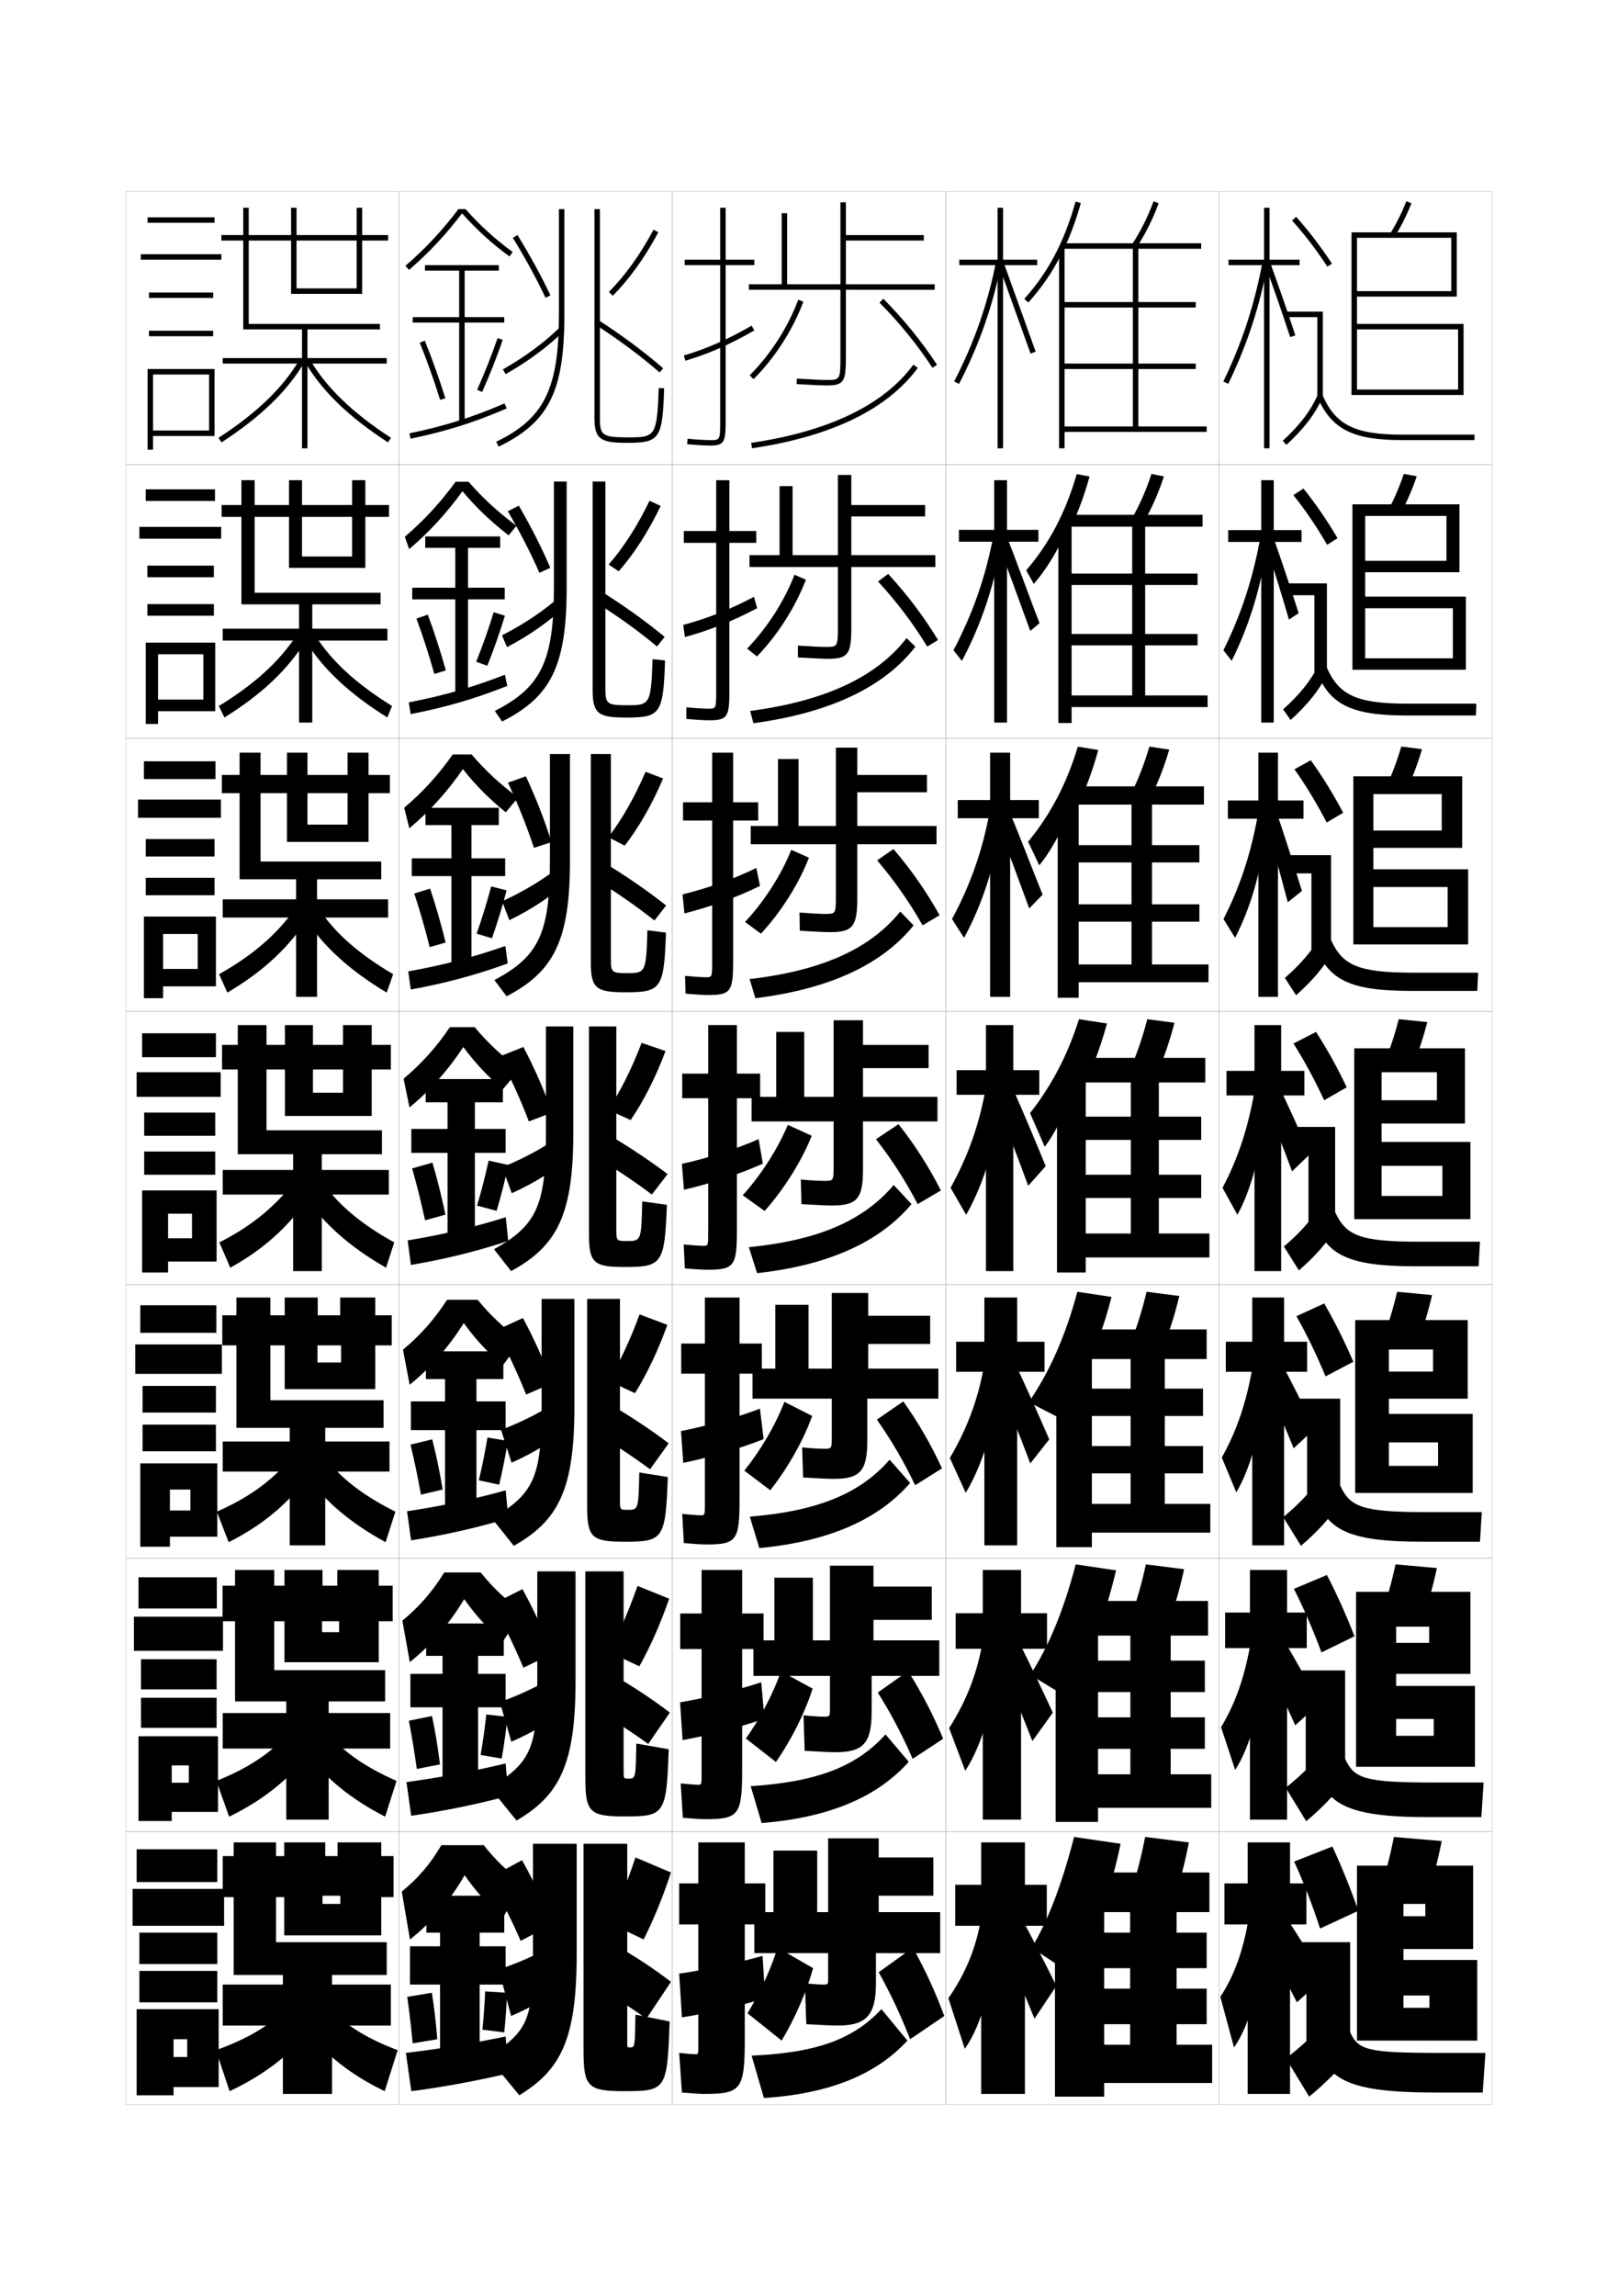 <?xml version="1.0" encoding="utf-8"?>
<!-- Generator: Adobe Illustrator 15.0.2, SVG Export Plug-In . SVG Version: 6.00 Build 0)  -->
<!DOCTYPE svg PUBLIC "-//W3C//DTD SVG 1.1//EN" "http://www.w3.org/Graphics/SVG/1.1/DTD/svg11.dtd">
<svg version="1.1" id="glyphs" xmlns="http://www.w3.org/2000/svg" xmlns:xlink="http://www.w3.org/1999/xlink" x="0px" y="0px"
	 width="592px" height="840px" viewBox="0 0 592 840" enable-background="new 0 0 592 840" xml:space="preserve">
<g>
	<rect x="46" y="70" fill="none" stroke="#999999" stroke-width="0.1" width="100" height="100"/>
	<rect x="46" y="170" fill="none" stroke="#999999" stroke-width="0.1" width="100" height="100"/>
	<rect x="46" y="270" fill="none" stroke="#999999" stroke-width="0.1" width="100" height="100"/>
	<rect x="46" y="370" fill="none" stroke="#999999" stroke-width="0.1" width="100" height="100"/>
	<rect x="46" y="470" fill="none" stroke="#999999" stroke-width="0.1" width="100" height="100"/>
	<rect x="46" y="570" fill="none" stroke="#999999" stroke-width="0.1" width="100" height="100"/>
	<rect x="46" y="670" fill="none" stroke="#999999" stroke-width="0.1" width="100" height="100"/>
	<rect x="146" y="70" fill="none" stroke="#999999" stroke-width="0.1" width="100" height="100"/>
	<rect x="146" y="170" fill="none" stroke="#999999" stroke-width="0.1" width="100" height="100"/>
	<rect x="146" y="270" fill="none" stroke="#999999" stroke-width="0.1" width="100" height="100"/>
	<rect x="146" y="370" fill="none" stroke="#999999" stroke-width="0.1" width="100" height="100"/>
	<rect x="146" y="470" fill="none" stroke="#999999" stroke-width="0.1" width="100" height="100"/>
	<rect x="146" y="570" fill="none" stroke="#999999" stroke-width="0.1" width="100" height="100"/>
	<rect x="146" y="670" fill="none" stroke="#999999" stroke-width="0.1" width="100" height="100"/>
	<rect x="246" y="70" fill="none" stroke="#999999" stroke-width="0.1" width="100" height="100"/>
	<rect x="246" y="170" fill="none" stroke="#999999" stroke-width="0.1" width="100" height="100"/>
	<rect x="246" y="270" fill="none" stroke="#999999" stroke-width="0.1" width="100" height="100"/>
	<rect x="246" y="370" fill="none" stroke="#999999" stroke-width="0.1" width="100" height="100"/>
	<rect x="246" y="470" fill="none" stroke="#999999" stroke-width="0.1" width="100" height="100"/>
	<rect x="246" y="570" fill="none" stroke="#999999" stroke-width="0.1" width="100" height="100"/>
	<rect x="246" y="670" fill="none" stroke="#999999" stroke-width="0.1" width="100" height="100"/>
	<rect x="346" y="70" fill="none" stroke="#999999" stroke-width="0.1" width="100" height="100"/>
	<rect x="346" y="170" fill="none" stroke="#999999" stroke-width="0.1" width="100" height="100"/>
	<rect x="346" y="270" fill="none" stroke="#999999" stroke-width="0.1" width="100" height="100"/>
	<rect x="346" y="370" fill="none" stroke="#999999" stroke-width="0.1" width="100" height="100"/>
	<rect x="346" y="470" fill="none" stroke="#999999" stroke-width="0.1" width="100" height="100"/>
	<rect x="346" y="570" fill="none" stroke="#999999" stroke-width="0.1" width="100" height="100"/>
	<rect x="346" y="670" fill="none" stroke="#999999" stroke-width="0.1" width="100" height="100"/>
	<rect x="446" y="70" fill="none" stroke="#999999" stroke-width="0.1" width="100" height="100"/>
	<rect x="446" y="170" fill="none" stroke="#999999" stroke-width="0.1" width="100" height="100"/>
	<rect x="446" y="270" fill="none" stroke="#999999" stroke-width="0.1" width="100" height="100"/>
	<rect x="446" y="370" fill="none" stroke="#999999" stroke-width="0.1" width="100" height="100"/>
	<rect x="446" y="470" fill="none" stroke="#999999" stroke-width="0.1" width="100" height="100"/>
	<rect x="446" y="570" fill="none" stroke="#999999" stroke-width="0.1" width="100" height="100"/>
	<rect x="446" y="670" fill="none" stroke="#999999" stroke-width="0.1" width="100" height="100"/>
</g>
<g>
	<g>
		<path d="M410,674.5l-17-2.5c-4.733,18.243-9.813,31.095-15.5,40.5l15,10
			c3.994-7.319,7.326-14.554,10.131-22.083l0,0C405.659,692.288,408.07,683.813,410,674.5
			z"/>
		<path d="M430,693.5c1.933-5.907,3.57-12.265,5-19.5l-16-2c-1.43,7.235-3.067,13.593-5,19.5
			L430,693.5z"/>
		<polygon points="404,697.5 386,697.5 386,767 404,767 404,762 443.5,762 443.5,748 430.5,748 430.5,699.5 442.5,699.5 442.5,685 
			401,685 401,699.5 413.5,699.5 413.5,748 404,748 404,740.5 441.5,740.5 441.5,727.5 404,727.5 404,720 441.5,720 441.5,707 
			404,707 		"/>
	</g>
	<g>
		<path d="M408.344,574.474l-14.754-2.192c-4.542,17.264-10.027,30.269-16.637,40.438
			l12.68,7.672c3.54-5.948,6.966-13.029,10.013-21.025v1.926
			C403.213,593.031,406.071,584.271,408.344,574.474z"/>
		<path d="M419.259,572.281c-1.55,7.127-3.347,13.395-5.486,19.218l13.955,1.835
			c2.15-5.844,3.957-12.133,5.514-19.282L419.259,572.281z"/>
		<polygon points="401.75,596.334 386.25,596.334 386.25,666.5 401.75,666.5 401.75,661.334 443.167,661.334 
			443.167,649.084 428.333,649.084 428.333,598.334 442,598.334 442,585.666 
			399.167,585.666 399.167,598.334 413.583,598.334 413.583,649.084 401.75,649.084 
			401.75,639.75 440.834,639.75 440.834,628.25 401.75,628.25 401.75,619 440.834,619 440.834,607.5 401.75,607.5 
					"/>
	</g>
	<g>
		<path d="M406.688,474.447l-12.508-1.884c-4.351,16.282-10.242,29.441-17.774,40.375
			l10.36,5.343c3.086-4.577,6.605-11.504,9.895-19.969v3.852
			C400.768,493.775,404.072,484.73,406.688,474.447z"/>
		<path d="M419.518,472.563c-1.671,7.017-3.626,13.196-5.973,18.935l11.91,1.671
			c2.369-5.78,4.344-12.003,6.027-19.065L419.518,472.563z"/>
		<polygon points="399.5,495.167 386.5,495.167 386.5,566 399.5,566 399.5,560.667 442.834,560.667 
			442.834,550.167 426.166,550.167 426.166,497.167 441.5,497.167 441.5,486.333 
			397.334,486.333 397.334,497.167 413.666,497.167 413.666,550.167 399.5,550.167 399.5,539 
			440.167,539 440.167,529 399.5,529 399.5,518 440.167,518 440.167,508 399.5,508 		"/>
	</g>
</g>
<g>
	<g>
		<path d="M388.5,92.693c2.772-5.549,5.068-11.634,6.963-18.425l-1.926-0.537
			c-4.09,14.663-10.057,25.974-18.777,35.597l1.48,1.344
			C381.125,105.282,385.159,99.378,388.5,92.693L388.5,92.693z"/>
		<path d="M414.162,89.453l1.676,1.094c3.295-5.046,5.945-10.346,8.101-16.201
			l-1.877-0.691C419.959,79.367,417.375,84.535,414.162,89.453z"/>
		<polygon points="389.5,135 437.5,135 437.5,133 389.5,133 389.5,112.5 437.5,112.5 437.5,110.5 389.5,110.5 389.5,90.5 
			387.5,90.5 387.5,164 389.5,164 389.5,158 441.5,158 441.5,156 416.5,156 416.5,91 439.5,91 439.5,89 389,89 389,91 414.5,91 
			414.5,156 389.5,156 		"/>
	</g>
	<g>
		<path d="M390.225,196.141c3.397-6.539,6.178-13.705,8.428-21.822l-4.705-0.883
			c-4.08,14.1-10.043,25.431-18.482,35.187l2.778,4.992
			c4.305-4.917,8.395-11.495,11.981-19.399V196.141z"/>
		<path d="M413.881,190.134l4.404,1.231c3.06-5.27,5.541-10.854,7.582-17.083
			l-4.568-0.898C419.301,179.495,416.873,184.971,413.881,190.134z"/>
		<polygon points="392.083,191.666 387.25,191.666 387.25,264.5 392.083,264.5 
			392.083,258.667 441.833,258.667 441.833,254.417 419,254.417 419,192.667 440,192.667 
			440,188.333 391.166,188.333 391.166,192.667 414.25,192.667 414.25,254.417 
			392.083,254.417 392.083,236.083 438.166,236.083 438.166,231.917 392.083,231.917 
			392.083,214 438.166,214 438.166,209.833 392.083,209.833 		"/>
	</g>
	<g>
		<path d="M391.949,299.59c4.022-7.529,7.289-15.777,9.893-25.22l-7.482-1.229
			c-4.072,13.537-10.031,24.888-18.189,34.777l4.077,8.64
			c3.724-4.443,7.87-11.696,11.702-20.82V299.59z"/>
		<path d="M413.6,290.816l7.135,1.368c2.822-5.493,5.135-11.362,7.062-17.965
			l-7.259-1.104C418.643,279.624,416.373,285.407,413.6,290.816z"/>
		<polygon points="394.667,292.833 387,292.833 387,365 394.667,365 394.667,359.333 
			442.166,359.333 442.166,352.833 421.5,352.833 421.5,294.333 440.5,294.333 440.5,287.667 
			393.334,287.667 393.334,294.333 414,294.333 414,352.833 394.667,352.833 
			394.667,337.167 438.834,337.167 438.834,330.833 394.667,330.833 394.667,315.5 
			438.834,315.5 438.834,309.167 394.667,309.167 		"/>
	</g>
	<g>
		<path d="M393.675,403.038c4.646-8.52,8.398-17.849,11.355-28.617l-10.261-1.576
			c-4.062,12.974-10.018,24.346-17.895,34.367L382.25,419.5
			c3.145-3.97,7.346-11.896,11.425-22.24V403.038z"/>
		<path d="M419.775,372.845c-1.791,6.907-3.904,12.998-6.457,18.652l9.863,1.506
			c2.588-5.717,4.73-11.871,6.543-18.848L419.775,372.845z"/>
		<polygon points="397.25,394 386.75,394 386.75,465.5 397.25,465.5 397.25,460 442.5,460 442.5,451.25 424,451.25 424,396 441,396 
			441,387 395.5,387 395.5,396 413.75,396 413.75,451.25 397.25,451.25 397.25,438.25 439.5,438.25 439.5,429.75 397.25,429.75 
			397.25,417 439.5,417 439.5,408.5 397.25,408.5 		"/>
	</g>
</g>
<g>
	<g>
		<polygon points="379.5,95 367,95 367,76 365,76 365,95 351,95 351,97 365,97 365,164 367,164 367,97 379.5,97 		"/>
		<path d="M349.111,139.541l1.777,0.918c7.499-14.522,12.453-28.747,15.593-44.767
			l-1.963-0.385C361.417,111.137,356.521,125.192,349.111,139.541z"/>
		<polygon points="365.561,97.342 377.058,129.334 378.942,128.666 367.439,96.658 		"/>
	</g>
	<g>
		<polygon points="350.853,193.833 350.853,198.167 363.77,198.167 363.77,264.333 
			368.437,264.333 368.437,198.167 379.936,198.167 379.936,193.833 368.437,193.833 
			368.437,175.667 363.77,175.667 363.77,193.833 		"/>
		<path d="M348.86,237.872l3.085,3.902c7.189-13.514,12.087-28.249,14.742-44.554
			l-3.241-1.129C360.604,211.083,355.986,224.339,348.86,237.872z"/>
		<path d="M365.353,199.243c1.333,3.296,10.217,27.781,11.604,31.575l3.393-2.841
			c-1.354-3.313-10.284-27.624-11.547-30.513L365.353,199.243z"/>
	</g>
	<g>
		<polygon points="350.426,292.667 350.426,299.333 362.26,299.333 362.26,364.667 
			369.593,364.667 369.593,299.333 380.093,299.333 380.093,292.667 369.593,292.667 
			369.593,275.333 362.26,275.333 362.26,292.667 		"/>
		<path d="M348.33,336.202l4.393,6.888c6.881-12.505,11.722-27.75,13.893-44.341
			l-4.52-1.873C359.514,311.03,355.172,323.485,348.33,336.202z"/>
		<path d="M364.865,301.145c2.666,6.591,8.938,23.57,11.712,31.158l4.901-5.014
			c-2.709-6.626-9.067-23.24-11.593-29.017L364.865,301.145z"/>
	</g>
	<g>
		<polygon points="350,391.5 350,400.5 360.75,400.5 360.75,465 370.75,465 370.75,400.5 380.25,400.5 380.25,391.5 370.75,391.5 
			370.75,375 360.75,375 360.75,391.5 		"/>
		<path d="M347.8,434.532L353.5,444.405c6.571-11.496,11.356-27.252,13.042-44.129
			l-5.798-2.616C358.422,410.977,354.358,422.631,347.8,434.532z"/>
		<path d="M364.379,403.046c3.998,9.887,7.656,19.359,11.818,30.741l6.41-7.187
			c-4.064-9.939-7.85-18.855-11.638-27.521L364.379,403.046z"/>
	</g>
</g>
<g>
	<polygon points="349.833,490.833 349.833,501.833 360.166,501.833 360.166,565.333 
		372.166,565.333 372.166,501.833 382.166,501.833 382.166,490.833 372.166,490.833 
		372.166,474.667 360.166,474.667 360.166,490.833 	"/>
	<path d="M347.533,533.354l5.8,12.749c6.424-10.488,11.259-26.755,12.528-43.92
		l-5.699-3.244C358.026,511.418,354.051,522.325,347.533,533.354z"/>
	<path d="M364.919,505.03c4.237,10.178,7.953,19.489,12.046,30.328l6.939-8.791
		c-4.006-9.248-7.738-17.565-11.592-25.848L364.919,505.03z"/>
</g>
<g>
	<polygon points="349.667,590.167 349.667,603.167 359.584,603.167 359.584,665.667 
		373.584,665.667 373.584,603.167 383.084,603.167 383.084,590.167 373.584,590.167 
		373.584,574.333 359.584,574.333 359.584,590.167 	"/>
	<path d="M347.267,632.178l5.899,15.624c6.277-9.48,11.162-26.258,12.015-43.71
		l-5.599-3.872C357.631,611.858,353.745,622.021,347.267,632.178z"/>
	<path d="M365.46,607.016c4.478,10.468,8.249,19.618,12.272,29.913l7.471-10.396
		c-3.947-8.555-7.629-16.275-11.547-24.174L365.46,607.016z"/>
</g>
<g>
	<polygon points="383,689.5 375,689.5 375,674 359,674 359,689.5 349.5,689.5 349.5,704.5 359,704.5 359,766 375,766 375,704.5 
		383,704.5 	"/>
	<path d="M359,701.5c-1.764,10.8-5.562,20.215-12,29.5l6,18.5
		c6.129-8.473,11.064-25.761,11.5-43.5L359,701.5z"/>
	<path d="M366,709c4.718,10.759,8.547,19.748,12.5,29.5l8-12c-3.889-7.863-7.517-14.985-11.5-22.5
		L366,709z"/>
</g>
<g>
	<g>
		<path d="M276,95h-10.5V76h-2v19h-13v2h13v57c0,7-0.065,7-3.5,7c-1.415,0-4.022-0.086-8.407-0.496
			l-0.186,1.992C254.938,162.825,257.91,163,260,163c5.06,0,5.5-1.475,5.5-9V97H276V95z"/>
		<path d="M250.215,130.041l0.57,1.918c8.494-2.525,16.507-6.051,25.216-11.094
			l-1.002-1.73C266.43,124.097,258.555,127.562,250.215,130.041z"/>
	</g>
	<g>
		<path d="M276.705,194.25h-9.833v-18.583h-4.833v18.583h-11.834v4.333h11.834v54.25
			c0,6.411-0.054,6.417-2.917,6.417c-1.309,0-3.843-0.111-8.006-0.497l0.012,4.244
			c3.645,0.334,6.56,0.503,8.494,0.503c6.654,0,7.25-1.466,7.25-10.833v-54.083h9.833
			V194.25z"/>
		<path d="M277.034,222.474l-1.174-4.144c-8.357,4.471-17.061,7.917-25.888,10.286
			l0.634,4.434C259.427,230.645,268.487,227.074,277.034,222.474z"/>
	</g>
	<g>
		<path d="M277.412,293.5h-9.167v-18.167h-7.667V293.5h-10.667v6.667h10.667v51.5
			c0,5.821-0.042,5.833-2.333,5.833c-1.203,0-3.663-0.136-7.604-0.498l0.209,6.495
			C254.608,363.836,257.466,364,259.245,364c8.248,0,9-1.457,9-12.667v-51.167h9.167V293.5z"/>
		<path d="M278.067,324.083l-1.346-6.558c-8.146,3.98-17.678,7.405-26.992,9.666
			l0.698,6.949C259.575,331.856,269.682,328.239,278.067,324.083z"/>
	</g>
	<g>
		<path d="M278.117,392.75h-8.5V375h-10.5v17.75h-9.5v9h9.5v48.75c0,5.231-0.029,5.25-1.75,5.25
			c-1.098,0-3.483-0.161-7.203-0.498l0.406,8.746
			c3.873,0.344,6.674,0.502,8.297,0.502c9.842,0,10.75-1.448,10.75-14.5v-48.25h8.5V392.75z"/>
		<path d="M279.1,425.692l-1.518-8.971c-7.934,3.489-18.295,6.894-28.096,9.046
			l0.762,9.465C259.723,433.067,270.877,429.405,279.1,425.692z"/>
	</g>
</g>
<g>
	<g>
		<path d="M278.745,491.5h-8.167v-16.833h-12.667V491.5h-8.667v11h8.667v47.166
			c0,4.644-0.03,4.667-1.5,4.667c-0.992,0-3.306-0.165-6.802-0.499l0.604,10.665
			C254.2,564.848,256.943,565,258.411,565c11.103,0,12.167-1.438,12.167-16.333V502.5
			h8.167V491.5z"/>
		<path d="M278.054,515.314c-8.164,3.146-19.287,6.328-28.897,8.197l0.841,11.643
			c9.111-1.87,21.089-5.346,29.401-8.692L278.054,515.314z"/>
	</g>
	<g>
		<path d="M279.372,590.25h-7.833v-15.916h-14.833V590.25h-7.833v13h7.833v45.583
			c0,4.055-0.031,4.083-1.25,4.083c-0.887,0-3.128-0.168-6.401-0.499L249.856,665
			c4.102,0.354,6.787,0.5,8.099,0.5c12.364,0,13.583-1.429,13.583-18.166V603.25h7.833
			V590.25z"/>
		<path d="M278.527,615.407c-8.395,2.804-20.28,5.763-29.699,7.349l0.92,13.821
			c8.747-1.575,21.548-4.864,29.951-7.847L278.527,615.407z"/>
	</g>
	<g>
		<path d="M257.5,766c13.625,0,15-1.419,15-20v-42h7.5v-15h-7.5v-15h-17v15h-7v15h7v44c0,3.466-0.031,3.5-1,3.5
			c-0.781,0-2.95-0.173-6-0.5l1,14.5C253.716,765.859,256.344,766,257.5,766z"/>
		<path d="M279,715.5c-8.625,2.46-21.272,5.196-30.5,6.5l1,16c8.383-1.281,22.007-4.383,30.5-7
			L279,715.5z"/>
	</g>
</g>
<g>
	<g>
		<path d="M342,104h-32.5V88H338v-2h-28.5V74h-2v30H288V78h-2v26h-12v2h33.5v24c0,9-0.094,9-5,9
			c-1.829,0-5.714-0.177-10.938-0.498l-0.123,1.996C296.703,140.822,300.631,141,302.5,141
			c6.524,0,7-1.521,7-11v-24H342V104z"/>
		<path d="M274.295,137.291l1.41,1.418c7.787-7.754,14.433-18.092,18.232-28.361
			l-1.875-0.695C288.358,119.661,281.883,129.734,274.295,137.291z"/>
		<path d="M321.79,110.704c7.284,7.35,13.983,15.595,19.373,23.843l1.674-1.094
			c-5.462-8.359-12.248-16.713-19.627-24.157L321.79,110.704z"/>
		<path d="M274.854,162.011l0.293,1.979c29.023-4.306,49.432-14.196,60.658-29.396
			l-1.609-1.188C323.297,148.162,303.331,157.785,274.854,162.011z"/>
	</g>
	<g>
		<path d="M342.234,203.083h-30.75v-14.166h27V184.75h-27v-11h-4.916v29.333h-16.583v-25.25h-4.75v25.25h-11
			v4.334h32.333v21.416c0,7.832-0.068,7.834-4.5,7.834
			c-1.75,0-5.317-0.169-10.126-0.499l0.001,4.331C297.441,240.838,301.223,241,303.068,241
			c7.428,0,8.416-1.896,8.416-11.75v-21.833h30.75V203.083z"/>
		<path d="M294.86,212.065c-3.778,9.967-10.401,20.332-17.905,28.074l-3.607-2.862
			c7.276-7.487,13.641-17.377,17.345-27.009L294.86,212.065z"/>
		<path d="M321.262,212.72c6.841,7.441,12.939,15.491,17.998,23.812l3.949-2.396
			c-5.102-8.443-11.297-16.652-18.25-24.188L321.262,212.72z"/>
		<path d="M274.471,260.091l1.195,4.485c28.324-3.857,48.016-13.398,59.271-28.014
			l-3.239-3.125C320.889,247.44,302.305,256.392,274.471,260.091z"/>
	</g>
	<g>
		<path d="M342.666,302.167h-29v-12.333h25.5V283.5h-25.5v-10h-7.832v28.667h-13.667v-24.5
			h-7.5v24.5h-10v6.667h31.167v18.833c0,6.663-0.045,6.667-4,6.667
			c-1.672,0-4.921-0.161-9.313-0.5l0.125,6.665
			C298.377,340.854,302.01,341,303.834,341c8.33,0,9.832-2.271,9.832-12.5v-19.667h29
			V302.167z"/>
		<path d="M295.979,313.783c-3.756,9.665-10.357,20.057-17.577,27.787l-5.804-4.306
			c6.966-7.419,13.218-17.124,16.923-26.379L295.979,313.783z"/>
		<path d="M320.93,314.735c6.398,7.534,11.896,15.388,16.625,23.781l6.225-3.698
			c-4.741-8.528-10.348-16.592-16.876-24.219L320.93,314.735z"/>
		<path d="M274.285,358.17l2.098,6.993c27.625-3.41,46.599-12.601,57.886-26.632
			l-4.87-5.062C318.676,346.719,301.475,354.998,274.285,358.17z"/>
	</g>
	<g>
		<path d="M343,401.25h-27.25v-10.5h24v-8.5h-24v-9H305v28h-10.75V377.5H284v23.75h-9v9h30v16.25c0,5.494-0.019,5.5-3.5,5.5
			c-1.592,0-4.523-0.152-8.5-0.5l0.25,9c5.963,0.369,9.449,0.5,11.25,0.5
			c9.234,0,11.25-2.646,11.25-13.25v-17.5H343V401.25z"/>
		<path d="M297,415.5c-3.734,9.362-10.313,19.781-17.25,27.5l-8-5.75
			c6.654-7.35,12.795-16.871,16.5-25.75L297,415.5z"/>
		<path d="M320.5,416.75c5.955,7.627,10.854,15.285,15.25,23.75l8.5-5
			c-4.381-8.611-9.396-16.531-15.5-24.25L320.5,416.75z"/>
		<path d="M274,456.25l3,9.5c26.926-2.962,45.183-11.804,56.5-25.25l-6.5-7
			C316.366,445.997,300.547,453.604,274,456.25z"/>
	</g>
</g>
<g>
	<path d="M343.333,500.667h-25.667v-9h22.667v-10.334h-22.667V473h-13.333v27.667h-8.5v-23.334
		h-12.167v23.334h-8.333v11h29v13.999c0,4.326-0.019,4.334-3,4.334
		c-1.513,0-4.271-0.162-7.833-0.5l0.333,11c6.196,0.37,9.556,0.5,11.333,0.5
		c9.637,0,12.167-3.021,12.167-14v-15.333h26V500.667z"/>
	<path d="M297.166,518c-3.326,9.2-9.021,19.173-15.333,27.166l-9.5-7.166
		c6.036-7.543,11.328-16.524,14.667-25.167L297.166,518z"/>
	<path d="M320.833,519.333c5.458,7.761,9.935,15.464,14,24l9.833-6.167
		c-4.02-8.694-8.577-16.619-14.166-24.5L320.833,519.333z"/>
	<path d="M274.333,554.833l3.5,11.5C304.06,563.819,321.777,555.467,333,542.5l-7.5-8.5
		C315.1,545.866,300.236,552.714,274.333,554.833z"/>
</g>
<g>
	<path d="M343.667,600.083h-24.083v-7.5h21.332v-12.166h-21.332V572.75h-15.918v27.333h-6.249
		v-22.916h-14.083v22.916h-7.667v13h28v11.75c0,3.157-0.018,3.167-2.5,3.167
		c-1.434,0-4.02-0.173-7.166-0.5l0.417,13c6.431,0.371,9.662,0.5,11.417,0.5
		c10.039,0,13.082-3.396,13.082-14.75v-13.167h24.751V600.083z"/>
	<path d="M297.334,617.75c-2.92,9.038-7.731,18.563-13.417,26.833L272.917,636
		c5.417-7.735,9.86-16.178,12.833-24.583L297.334,617.75z"/>
	<path d="M321.167,619.167c4.96,7.893,9.017,15.641,12.749,24.25l11.168-7.334
		c-3.66-8.778-7.76-16.707-12.834-24.75L321.167,619.167z"/>
	<path d="M274.667,653.417l4,13.5C304.193,664.851,321.373,656.987,332.5,644.5l-8.5-10
		C313.834,645.736,299.926,651.823,274.667,653.417z"/>
</g>
<g>
	<path d="M344,714.5v-15h-22.5v-6h20v-14h-20v-7H303v27h-4V677h-16v22.5h-7v15h27v9.5c0,1.988-0.019,2-2,2
		c-1.355,0-3.768-0.183-6.5-0.5l0.5,15c6.664,0.372,9.768,0.5,11.5,0.5c10.442,0,14-3.77,14-15.5
		v-11H344z"/>
	<path d="M297.5,720c-2.512,8.876-6.438,17.955-11.5,26.5l-12.5-10c4.799-7.929,8.393-15.831,11-24
		L297.5,720z"/>
	<path d="M321.5,721.5c4.464,8.026,8.099,15.819,11.5,24.5l12.5-8.5
		c-3.3-8.862-6.939-16.796-11.5-25L321.5,721.5z"/>
	<path d="M322.5,735c-9.932,10.605-22.884,15.934-47.5,17l4.5,15.5c24.828-1.618,41.469-8.992,52.5-21
		L322.5,735z"/>
</g>
<g>
	<path d="M204.5,76.5V115c0,27.21-5.359,38.098-22.936,46.6l0.871,1.801
		C200.877,154.479,206.5,143.171,206.5,115V76.5H204.5z"/>
	<path d="M217.5,76.5V153c0,7.88,2.557,9,12,9c11.895,0,12.904-1.493,13.5-19.968l-2-0.064
		C240.42,160,239.595,160,229.5,160c-9.32,0-10-0.969-10-7V76.5H217.5z"/>
	<path d="M187.647,87.022c4.655,7.591,8.786,15.164,11.947,21.902l1.811-0.85
		c-3.191-6.804-7.359-14.445-12.053-22.098L187.647,87.022z"/>
	<path d="M184.008,135.13l0.984,1.74c8.119-4.59,15.452-10.004,21.209-15.656
		l-1.402-1.428C199.246,125.239,191.863,130.688,184.008,135.13z"/>
	<path d="M222.789,106.797l1.422,1.406c6.151-6.22,11.604-13.818,16.67-23.229
		l-1.762-0.947C234.146,93.266,228.804,100.715,222.789,106.797z"/>
	<path d="M217.959,118.842c8.368,5.374,16.672,11.558,23.384,17.412l1.314-1.508
		c-6.782-5.916-15.169-12.162-23.616-17.588L217.959,118.842z"/>
</g>
<g>
	<path d="M202.666,214.917c0,26.931-4.728,36.583-21.623,45.15l2.664,3.867
		c17.866-8.979,23.626-20.308,23.626-49.017v-38.75h-4.667V214.917z"/>
	<path d="M243.333,241.604C242.686,261.158,241.627,262.5,229.167,262.5
		c-10.072,0-12.333-1.264-12.333-10v-76.333h4.667v75.667
		c0,5.497,0.482,6.167,7.667,6.167c8.515,0,9.073-0.005,9.583-16.855
		L243.333,241.604z"/>
	<path d="M185.808,187.028c4.519,7.764,8.494,15.521,11.548,22.519l3.997-1.83
		c-3.023-7.099-6.988-14.921-11.535-22.731L185.808,187.028z"/>
	<path d="M183.672,232.42l1.823,4.327c8.3-4.355,15.683-9.565,21.473-15.104
		l-1.769-3.702C199.179,223.277,191.837,228.267,183.672,232.42z"/>
	<path d="M222.692,206.531l3.686,2.458c5.687-6.48,10.81-14.469,15.363-23.903
		l-4.079-1.902C233.189,192.414,228.215,200.191,222.692,206.531z"/>
	<path d="M217.389,219.978c8.284,5.151,16.351,10.967,23.006,16.525l2.793-3.505
		c-6.98-5.8-15.489-11.888-24.161-17.225L217.389,219.978z"/>
</g>
<g>
	<path d="M201.208,314.833c0,26.652-4.096,35.069-20.312,43.7l4.457,5.934
		c17.29-9.037,23.188-20.386,23.188-49.634v-39h-7.333V314.833z"/>
	<path d="M243.667,341.177C242.968,361.81,241.86,363,228.833,363
		c-10.7,0-12.667-1.408-12.667-11v-76.167H223.5v74.834
		C223.5,355.63,223.782,356,229.208,356c6.937,0,7.227-0.011,7.667-15.678
		L243.667,341.177z"/>
	<path d="M185.852,286.312c3.818,8.224,7.073,16.412,9.508,23.855l6.411-2.098
		c-2.333-7.575-5.527-15.822-9.361-24.077L185.852,286.312z"/>
	<path d="M183.711,329.71l2.661,6.913c8.481-4.12,15.913-9.127,21.736-14.552
		l-2.134-5.976C199.487,321.314,192.186,325.846,183.711,329.71z"/>
	<path d="M222.596,306.266l5.968,3.104c5.222-6.741,10.016-15.12,14.057-24.576
		l-6.415-2.451C232.234,291.563,227.626,299.668,222.596,306.266z"/>
	<path d="M216.819,321.114c8.198,4.928,16.029,10.376,22.628,15.637l4.271-5.502
		c-7.177-5.684-15.808-11.613-24.705-16.863L216.819,321.114z"/>
</g>
<g>
	<path d="M199.75,414.75c0,26.373-3.465,33.555-19,42.25l6.25,8c16.715-9.096,22.75-20.464,22.75-50.25
		V375.5h-10V414.75z"/>
	<path d="M244,440.75c-0.75,21.711-1.906,22.75-15.5,22.75c-11.328,0-13-1.552-13-12v-76h10v74
		c0,4.43,0.083,4.5,3.75,4.5c5.357,0,5.38-0.016,5.75-14.5L244,440.75z"/>
	<path d="M182.75,386.5c4.246,8.11,7.908,16.235,10.75,23.75L202,407
		c-2.688-7.689-6.246-15.875-10.5-24L182.75,386.5z"/>
	<path d="M183.75,427l3.5,9.5c8.662-3.886,16.144-8.688,22-14l-2.5-8.25
		C199.796,419.353,192.535,423.425,183.75,427z"/>
	<path d="M222.5,406l8.25,3.75c4.757-7.003,9.223-15.771,12.75-25.25l-8.75-3
		C231.278,390.712,227.038,399.145,222.5,406z"/>
	<path d="M216.25,422.25c8.113,4.705,15.707,9.786,22.25,14.75l5.75-7.5
		c-7.375-5.568-16.128-11.339-25.25-16.5L216.25,422.25z"/>
</g>
<g>
	<path d="M198.167,514.834c0,25.619-2.973,31.773-18.167,40.666l8,10
		c16.214-9.162,22.167-20.478,22.167-50.666v-39.668h-12V514.834z"/>
	<path d="M244.333,540.334C243.556,563.129,242.63,564,228.5,564
		c-12.036,0-13.667-1.559-13.667-13v-75.834h12v73.5c0,3.617,0.058,3.668,2.738,3.668
		c4.02,0,4.039-0.014,4.337-13.668L244.333,540.334z"/>
	<path d="M181.5,486.666c4.312,8.036,8.039,16.036,11,23.5L202,506
		c-2.749-7.691-6.358-15.799-10.667-23.834L181.5,486.666z"/>
	<path d="M183.333,523.084l3.833,12c8.587-3.781,16.03-8.501,22-13.834l-2-10.666
		C199.542,515.78,192.247,519.649,183.333,523.084z"/>
	<path d="M222.667,505.166l9.666,4.5c4.361-7.016,8.5-15.697,11.834-25L234,480.834
		C230.731,489.841,226.777,498.294,222.667,505.166z"/>
	<path d="M216.167,523.334c7.875,4.521,15.289,9.411,21.667,14.166l6.833-9.5
		C237.764,522.76,229.527,517.314,221,512.5L216.167,523.334z"/>
</g>
<g>
	<path d="M196.583,614.917c0,24.865-2.479,29.992-17.333,39.083l9.75,12
		c15.713-9.228,21.583-20.491,21.583-51.083v-40.084h-14V614.917z"/>
	<path d="M244.667,639.917C243.862,663.796,243.166,664.5,228.5,664.5
		c-12.745,0-14.333-1.564-14.333-14v-75.667h14v73c0,2.803,0.032,2.834,1.726,2.834
		c2.683,0,2.698-0.011,2.925-12.834L244.667,639.917z"/>
	<path d="M180.25,586.833c4.376,7.961,8.169,15.836,11.25,23.25L202,605
		c-2.809-7.693-6.47-15.724-10.833-23.667L180.25,586.833z"/>
	<path d="M182.917,622.667l4.167,14.5c8.512-3.675,15.917-8.312,22-13.667l-1.5-13.083
		C199.287,615.708,191.958,619.374,182.917,622.667z"/>
	<path d="M222.833,604.333l11.083,5.25c3.965-7.028,7.777-15.626,10.917-24.75L233.25,580.167
		C230.185,588.97,226.517,597.443,222.833,604.333z"/>
	<path d="M216.083,624.417c7.638,4.337,14.872,9.037,21.083,13.583l7.917-11.5
		C238.652,621.589,230.933,616.469,223,612L216.083,624.417z"/>
</g>
<g>
	<path d="M195,715c0,24.112-1.986,28.211-16.5,37.5l11.5,14c15.213-9.294,21-20.505,21-51.5v-40.5h-16V715z
		"/>
	<path d="M245,739.5c-0.832,24.964-1.298,25.5-16.5,25.5c-13.453,0-15-1.57-15-15v-75.5h16V747
		c0,1.989,0.011,2,1,2c1.794,0,1.808-0.008,2-12L245,739.5z"/>
	<path d="M179,687c4.441,7.886,8.3,15.636,11.5,23l11.5-6c-2.869-7.695-6.582-15.647-11-23.5
		L179,687z"/>
	<path d="M182.5,720.5l4.5,17c8.438-3.569,15.803-8.124,22-13.5l-1-15.5
		C199.032,713.886,191.67,717.349,182.5,720.5z"/>
	<path d="M232.5,679.5c-2.862,8.599-6.243,17.093-9.5,24l12.5,6c3.568-7.042,7.055-15.554,10-24.5
		L232.5,679.5z"/>
	<path d="M216,725.5c7.4,4.153,14.455,8.663,20.5,13l9-13.5c-5.959-4.583-13.162-9.377-20.5-13.5
		L216,725.5z"/>
</g>
<g>
	<path d="M167.738,76.5c-5.981,7.891-12.157,14.504-19.392,20.743l1.307,1.514
		c7.234-6.239,13.42-12.867,19.404-20.717
		c5.27,5.937,10.804,10.987,17.353,15.768l1.18-1.615
		C181.073,87.437,175.575,82.429,170.341,76.5H167.738z"/>
	<polygon points="184.5,116 170,116 170,99 182.5,99 182.5,97 155.5,97 155.5,99 168,99 168,116 151,116 151,118 168,118 168,154.5 
		170,154.5 170,118 184.5,118 	"/>
	<path d="M153.574,125.379c2.516,6.147,5.099,13.383,7.472,20.921l1.908-0.6
		c-2.39-7.592-4.993-14.88-7.528-21.079L153.574,125.379z"/>
	<path d="M174.586,142.594l1.828,0.812c2.826-6.362,5.43-12.96,7.531-19.082l-1.891-0.648
		C179.971,129.742,177.389,136.284,174.586,142.594z"/>
	<path d="M149.799,158.521l0.402,1.959c12.796-2.627,23.321-5.935,35.195-11.062
		l-0.793-1.836C172.862,152.651,162.453,155.923,149.799,158.521z"/>
</g>
<g>
	<g>
		<path d="M184,701.5c-5.542-4.761-9.609-9.214-14-15.5c-5.436,9.455-12.271,17.449-20,23.5l-3-17.5
			c6.159-5.083,10.41-10.072,14.5-17H177c4.104,5.261,8.678,9.666,14.5,14L184,701.5z"/>
		<polygon points="175.5,750 175.5,726 185,726 185,712 175.5,712 175.5,707 184.5,707 184.5,693.5 156,693.5 156,707 161,707 
			161,712 150,712 150,726 161,726 161,750 		"/>
		<path d="M149,730.5c0.732,5.135,1.408,10.832,2,17l9-1.5c-0.479-6.082-1.163-11.927-2-17
			L149,730.5z"/>
		<path d="M176.5,742.5l8,1c0.498-4.825,0.857-9.964,1-14.5l-8-0.5
			C177.351,732.845,176.968,737.852,176.5,742.5z"/>
		<path d="M185,745c-12.466,2.577-24.935,4.648-36.5,6l2,14c11.184-1.434,23.569-3.702,35.5-6.5
			L185,745z"/>
	</g>
	<g>
		<path d="M184,600.484c-5.542-4.733-9.734-9.267-14.157-15.479
			c-5.527,9.188-12.254,16.954-19.901,23.037l-2.717-15.17
			c6.338-5.275,10.91-10.535,15.315-17.623h13.35
			c4.355,5.446,9.149,10.015,15.17,14.479L184,600.484z"/>
		<polygon points="185,612.333 174.917,612.333 174.917,605.75 184.333,605.75 
			184.333,593.916 155.917,593.916 155.917,605.75 161.916,605.75 161.916,612.333 
			150.167,612.333 150.167,624.583 161.916,624.583 161.916,650.75 174.917,650.75 
			174.917,624.583 185,624.583 		"/>
		<path d="M149.595,629.479c1.029,5.304,2.023,11.257,2.912,17.653l8.484-1.684
			c-0.797-6.333-1.801-12.418-2.921-17.679L149.595,629.479z"/>
		<path d="M175.847,642.016l7.722,1.302c0.886-5.081,1.62-10.463,2.088-15.264
			l-7.732-0.858C177.453,631.827,176.704,637.09,175.847,642.016z"/>
		<path d="M148.716,651.92l1.733,12.327c11.453-1.634,23.61-4.078,35.533-7.261
			l-0.966-11.89C172.67,648.082,160.463,650.36,148.716,651.92z"/>
	</g>
	<g>
		<path d="M184,499.47c-5.542-4.706-9.859-9.319-14.314-15.457
			c-5.619,8.92-12.237,16.459-19.802,22.573l-2.435-12.839
			c6.517-5.468,11.41-10.998,16.13-18.247h11.201
			c4.605,5.633,9.621,10.364,15.839,14.96L184,499.47z"/>
		<polygon points="185,512.667 174.333,512.667 174.333,504.5 184.167,504.5 184.167,494.333 
			155.833,494.333 155.833,504.5 162.833,504.5 162.833,512.667 150.333,512.667 
			150.333,523.167 162.833,523.167 162.833,551.5 174.333,551.5 174.333,523.167 185,523.167 
					"/>
		<path d="M150.191,528.46c1.326,5.472,2.639,11.682,3.824,18.307l7.969-1.867
			c-1.116-6.584-2.44-12.91-3.842-18.359L150.191,528.46z"/>
		<path d="M175.195,541.531l7.443,1.604c1.274-5.338,2.382-10.963,3.177-16.027
			l-7.463-1.217C177.557,530.811,176.441,536.329,175.195,541.531z"/>
		<path d="M148.933,552.84l1.467,10.653c11.721-1.832,23.651-4.453,35.565-8.021
			l-0.931-10.278C172.807,548.588,160.862,551.073,148.933,552.84z"/>
	</g>
	<g>
		<path d="M184,398.455c-5.541-4.679-9.984-9.372-14.471-15.436
			c-5.711,8.652-12.221,15.964-19.703,22.109l-2.152-10.508
			c6.696-5.66,11.91-11.462,16.945-18.871h9.051
			c4.856,5.818,10.093,10.713,16.51,15.439L184,398.455z"/>
		<polygon points="185,413 173.75,413 173.75,403.25 184,403.25 184,394.75 155.75,394.75 155.75,403.25 163.75,403.25 163.75,413 
			150.5,413 150.5,421.75 163.75,421.75 163.75,452.25 173.75,452.25 173.75,421.75 185,421.75 		"/>
		<path d="M150.787,427.439c1.623,5.641,3.254,12.107,4.736,18.961l7.453-2.051
			c-1.434-6.836-3.078-13.402-4.764-19.039L150.787,427.439z"/>
		<path d="M174.543,441.047l7.164,1.906c1.662-5.594,3.145-11.462,4.266-16.791
			l-7.195-1.574C177.66,429.793,176.178,435.568,174.543,441.047z"/>
		<path d="M149.149,453.76l1.201,8.98c11.989-2.031,23.692-4.829,35.598-8.781
			l-0.896-8.668C172.943,449.093,161.26,451.785,149.149,453.76z"/>
	</g>
</g>
<g>
	<path d="M185.053,297.156c-6.127-4.962-10.934-9.775-15.681-15.796
		c-5.802,8.385-12.204,15.469-19.604,21.646l-1.87-7.51
		c6.875-5.854,12.41-11.926,17.76-19.495h6.902
		c4.982,5.855,10.306,10.787,17.006,15.773L185.053,297.156z"/>
	<polygon points="184.833,314 172.5,314 172.5,301.833 182.5,301.833 182.5,295.5 155.666,295.5 
		155.666,301.833 165.166,301.833 165.166,314 150.666,314 150.666,320.5 165.166,320.5 
		165.166,353 172.5,353 172.5,320.5 184.833,320.5 	"/>
	<path d="M151.574,326.861c1.92,5.81,3.869,12.532,5.648,19.614l5.83-1.676
		c-1.752-7.088-3.717-13.895-5.686-19.719L151.574,326.861z"/>
	<path d="M174.391,341.562l5.612,1.691c2.05-5.85,3.906-11.961,5.354-17.555
		l-5.654-1.416C178.264,329.776,176.414,335.807,174.391,341.562z"/>
	<path d="M149.365,355.347l0.936,6.64c12.258-2.229,23.568-5.197,35.463-9.541
		l-0.861-6.391C172.916,350.279,161.657,353.164,149.365,355.347z"/>
</g>
<g>
	<path d="M186.106,195.856c-6.713-5.246-11.884-10.178-16.892-16.157
		c-5.894,8.118-12.188,14.973-19.504,21.182l-1.589-4.512
		c7.056-6.046,12.91-12.389,18.576-20.119h4.752
		c5.108,5.892,10.519,10.862,17.503,16.108L186.106,195.856z"/>
	<polygon points="184.666,215 171.25,215 171.25,200.417 183,200.417 183,196.25 
		155.583,196.25 155.583,200.417 166.583,200.417 166.583,215 150.833,215 
		150.833,219.25 166.583,219.25 166.583,253.75 171.25,253.75 171.25,219.25 184.666,219.25 	"/>
	<path d="M152.361,226.283c2.218,5.978,4.483,12.958,6.56,20.268l4.207-1.302
		c-2.07-7.339-4.354-14.387-6.606-20.399L152.361,226.283z"/>
	<path d="M174.238,242.078l4.061,1.477c2.438-6.106,4.668-12.46,6.442-18.318
		l-4.112-1.257C178.867,229.759,176.651,236.045,174.238,242.078z"/>
	<path d="M149.582,256.934L150.25,261.233c12.527-2.428,23.445-5.566,35.33-10.301
		l-0.828-4.114C172.889,251.465,162.055,254.543,149.582,256.934z"/>
</g>
<g>
	<g>
		<polygon points="132.5,107.5 132.5,88 142,88 142,86 132.5,86 132.5,76 130.5,76 130.5,86 108.5,86 108.5,76 106.5,76 106.5,86 
			91,86 91,76 89,76 89,86 81,86 81,88 89,88 89,120.5 110.5,120.5 110.5,131 81.5,131 81.5,133 110.5,133 110.5,164 112.5,164 
			112.5,133 141.5,133 141.5,131 112.5,131 112.5,120.5 139,120.5 139,118.5 91,118.5 91,88 106.5,88 106.5,107.5 130.5,107.5 
			130.5,105.5 108.5,105.5 108.5,88 130.5,88 130.5,107.5 		"/>
		<path d="M81.046,161.838l-1.092-1.676c14.147-9.208,23.58-18.318,29.685-28.67
			l1.723,1.016C105.095,143.136,95.461,152.455,81.046,161.838z"/>
		<path d="M141.954,161.838c-14.416-9.383-24.05-18.703-30.315-29.33l1.723-1.016
			c6.104,10.351,15.536,19.461,29.685,28.67L141.954,161.838z"/>
	</g>
	<g>
		<polygon points="133.667,207.75 133.667,189.083 142.333,189.083 142.333,184.75 
			133.667,184.75 133.667,175.667 128.833,175.667 128.833,184.75 110.5,184.75 
			110.5,175.667 105.75,175.667 105.75,184.75 93.166,184.75 93.166,175.667 88.333,175.667 
			88.333,184.75 81.083,184.75 81.083,189.083 88.333,189.083 88.333,221.083 
			109.416,221.083 109.416,230 81.5,230 81.5,234.333 109.416,234.333 
			109.416,264.333 114.25,264.333 114.25,234.333 141.75,234.333 141.75,230 114.25,230 
			114.25,221.083 139.25,221.083 139.25,216.833 93.166,216.833 93.166,189.083 
			105.75,189.083 105.75,207.75 128.833,207.75 128.833,203.583 110.5,203.583 110.5,189.083 
			128.833,189.083 128.833,207.75 		"/>
		<path d="M80.053,258.274c13.211-8.058,22.197-16.324,28.623-26.113l3.232,2.177
			c-6.656,10.655-16.083,19.62-29.793,28.136L80.053,258.274z"/>
		<path d="M115.157,232.161c5.92,9.451,14.923,17.801,28.29,26.113l-1.728,4.2
			c-14.043-8.788-23.665-17.857-29.96-28.136L115.157,232.161z"/>
	</g>
	<g>
		<polygon points="134.833,308 134.833,290.167 142.667,290.167 142.667,283.5 134.833,283.5 
			134.833,275.333 127.167,275.333 127.167,283.5 112.5,283.5 112.5,275.333 105,275.333 105,283.5 
			95.333,283.5 95.333,275.333 87.667,275.333 87.667,283.5 81.167,283.5 81.167,290.167 
			87.667,290.167 87.667,321.667 108.333,321.667 108.333,329 81.5,329 81.5,335.667 
			108.333,335.667 108.333,364.667 116,364.667 116,335.667 142,335.667 142,329 116,329 
			116,321.667 139.5,321.667 139.5,315.167 95.333,315.167 95.333,290.167 105,290.167 105,308 
			127.167,308 127.167,301.667 112.5,301.667 112.5,290.167 127.167,290.167 127.167,308 		"/>
		<path d="M80.151,356.388c12.276-6.907,20.813-14.33,27.562-23.557l4.741,3.338
			c-7.045,10.682-16.265,19.292-29.272,26.943L80.151,356.388z"/>
		<path d="M116.954,332.831c5.737,8.552,14.309,16.14,26.895,23.557l-2.364,6.725
			c-13.671-8.193-23.279-17.012-29.605-26.943L116.954,332.831z"/>
	</g>
	<g>
		<polygon points="136,408.25 136,391.25 143,391.25 143,382.25 136,382.25 136,375 125.5,375 125.5,382.25 114.5,382.25 114.5,375 
			104.25,375 104.25,382.25 97.5,382.25 97.5,375 87,375 87,382.25 81.25,382.25 81.25,391.25 87,391.25 87,422.25 107.25,422.25 
			107.25,428 81.5,428 81.5,437 107.25,437 107.25,465 117.75,465 117.75,437 142.25,437 142.25,428 117.75,428 117.75,422.25 
			139.75,422.25 139.75,413.5 97.5,413.5 97.5,391.25 104.25,391.25 104.25,408.25 125.5,408.25 125.5,399.75 114.5,399.75 
			114.5,391.25 125.5,391.25 125.5,408.25 		"/>
		<path d="M80.25,454.5l4,9.25c12.303-6.784,21.316-15.04,28.75-25.75l-6.25-4.5
			C99.681,442.165,91.59,448.743,80.25,454.5z"/>
		<path d="M118.75,433.5c5.554,7.652,13.695,14.48,25.5,21l-3,9.25
			c-13.299-7.6-22.895-16.166-29.25-25.75L118.75,433.5z"/>
	</g>
</g>
<g>
	<polygon points="137.292,508.167 137.292,492.166 143.333,492.166 143.333,481.166 
		137.292,481.166 137.292,474.666 124.458,474.666 124.458,481.166 116.25,481.166 
		116.25,474.666 104.167,474.666 104.167,481.166 98.917,481.166 98.917,474.666 
		86.5,474.666 86.5,481.166 81.333,481.166 81.333,492.166 86.5,492.166 86.5,522.334 
		106,522.334 106,527.334 81.5,527.334 81.5,538.334 106,538.334 106,565.334 119,565.334 
		119,538.334 142.5,538.334 142.5,527.334 119,527.334 119,522.334 140.333,522.334 
		140.333,512.25 98.917,512.25 98.917,492.166 104.167,492.166 104.167,508.167 
		124.792,508.167 124.792,498.416 116.167,498.416 116.167,492.166 124.792,492.166 
		124.792,508.167 	"/>
	<path d="M79.333,553l4.333,11.167C96.534,557.703,105.819,549.637,113,539.666L105.5,534.5
		C98.967,541.975,90.98,547.883,79.333,553z"/>
	<path d="M120,534.5c5.432,6.797,13.387,12.875,24.667,18.5l-3.583,11.167
		c-12.926-7.008-22.531-15.266-28.917-24.501L120,534.5z"/>
</g>
<g>
	<polygon points="138.583,608.084 138.583,593.083 143.667,593.083 143.667,580.083 
		138.583,580.083 138.583,574.333 123.417,574.333 123.417,580.083 118,580.083 
		118,574.333 104.083,574.333 104.083,580.083 100.333,580.083 100.333,574.333 
		86,574.333 86,580.083 81.417,580.083 81.417,593.083 86,593.083 86,622.417 104.75,622.417 
		104.75,626.667 81.5,626.667 81.5,639.667 104.75,639.667 104.75,665.667 120.25,665.667 
		120.25,639.667 142.75,639.667 142.75,626.667 120.25,626.667 120.25,622.417 140.917,622.417 
		140.917,611 100.333,611 100.333,593.083 104.083,593.083 104.083,608.084 
		124.083,608.084 124.083,597.083 117.833,597.083 117.833,593.083 124.083,593.083 
		124.083,608.084 	"/>
	<path d="M79.167,651.5l4.667,13.084C96.515,658.44,106.071,650.562,113,641.333L104.25,635.5
		C98.254,641.785,90.37,647.022,79.167,651.5z"/>
	<path d="M121.25,635.5c5.31,5.942,13.078,11.269,23.833,16l-4.166,13.084
		C128.363,658.168,118.75,650.219,112.333,641.333L121.25,635.5z"/>
</g>
<g>
	<polygon points="139.5,708 139.5,694 144,694 144,679 139.5,679 139.5,674 123.5,674 123.5,679 119,679 119,674 104,674 104,679 
		101,679 101,674 85.5,674 85.5,679 81.5,679 81.5,694 85.5,694 85.5,722.5 103.5,722.5 103.5,726 81.5,726 81.5,741 103.5,741 
		103.5,766 121.5,766 121.5,741 143,741 143,726 121.5,726 121.5,722.5 141.5,722.5 141.5,710.5 101,710.5 101,694 104,694 104,708 
		124.5,708 124.5,696.5 118,696.5 118,693.5 124.5,693.5 124.5,708 	"/>
	<path d="M103,736.5c-5.459,5.096-13.24,9.662-24,13.5l5,15c12.496-5.822,22.324-13.511,29-22
		L103,736.5z"/>
	<path d="M122.5,736.5c5.188,5.088,12.77,9.662,23,13.5l-4.75,15
		c-12.182-5.822-21.803-13.465-28.25-22L122.5,736.5z"/>
</g>
<g>
	<rect x="54" y="79.5" width="24.5" height="2"/>
	<rect x="51.5" y="93" width="29.5" height="2"/>
	<rect x="54.5" y="107" width="23.5" height="2"/>
	<rect x="54.5" y="121" width="23.5" height="2"/>
	<polygon points="56,157.5 56,159.5 78.5,159.5 78.5,135 54,135 54,164.5 56,164.5 56,137 76.5,137 76.5,157.5 	"/>
</g>
<g>
	<g>
		<rect x="53.333" y="179" width="25.333" height="4.25"/>
		<rect x="51" y="192.75" width="29.917" height="4.333"/>
		<rect x="53.917" y="206.917" width="24.333" height="4.25"/>
		<rect x="53.917" y="221" width="24.333" height="4.25"/>
		<polygon points="78.75,260.167 78.75,235.083 53.333,235.083 53.333,264.833 
			57.833,264.833 57.833,239.333 74.416,239.333 74.416,255.917 57.833,255.917 
			57.833,260.167 		"/>
	</g>
	<g>
		<rect x="52.667" y="278.5" width="26.167" height="6.5"/>
		<rect x="50.5" y="292.5" width="30.333" height="6.667"/>
		<rect x="53.333" y="306.958" width="25.167" height="6.375"/>
		<rect x="53.333" y="321.125" width="25.167" height="6.375"/>
		<polygon points="79,360.833 79,335.292 52.667,335.292 52.667,365.167 59.667,365.167 
			59.667,341.667 72.333,341.667 72.333,354.458 59.667,354.458 59.667,360.833 		"/>
	</g>
	<g>
		<rect x="52" y="378" width="27" height="8.75"/>
		<rect x="50" y="392.25" width="30.75" height="9"/>
		<rect x="52.75" y="407" width="26" height="8.5"/>
		<rect x="52.75" y="421.25" width="26" height="8.5"/>
		<polygon points="79.25,461.5 79.25,435.5 52,435.5 52,465.5 61.5,465.5 61.5,444 70.25,444 70.25,453 61.5,453 61.5,461.5 		"/>
	</g>
	<g>
		<rect x="51.333" y="477.5" width="27.833" height="10.084"/>
		<rect x="49.5" y="491.834" width="31.667" height="10.75"/>
		<rect x="52.167" y="507" width="26.833" height="9.75"/>
		<rect x="52.167" y="521.166" width="26.833" height="9.75"/>
		<polygon points="79.5,562.166 79.5,535.334 51.333,535.334 51.333,565.834 62.167,565.834 
			62.167,544.916 69.667,544.916 69.667,552.584 62.167,552.584 62.167,562.166 		"/>
	</g>
	<g>
		<rect x="50.667" y="577" width="28.667" height="11.417"/>
		<rect x="49" y="591.417" width="32.583" height="12.5"/>
		<rect x="51.583" y="607" width="27.667" height="11"/>
		<rect x="51.583" y="621.083" width="27.667" height="11"/>
		<polygon points="79.75,662.833 79.75,635.167 50.667,635.167 50.667,666.167 62.833,666.167 
			62.833,645.833 69.083,645.833 69.083,652.167 62.833,652.167 62.833,662.833 		"/>
	</g>
</g>
<g>
	<rect x="50" y="676.5" width="29.5" height="12"/>
	<rect x="48.5" y="691" width="33.5" height="13.5"/>
	<rect x="51" y="707" width="28.5" height="11.5"/>
	<rect x="51" y="721" width="28.5" height="11.5"/>
	<polygon points="80,763.5 80,735 50,735 50,766.5 63.5,766.5 63.5,746 68.5,746 68.5,752.5 63.5,752.5 63.5,763.5 	"/>
</g>
<g>
	<path d="M508.648,85.475l1.703,1.051c2.35-3.811,4.339-7.786,6.078-12.155
		l-1.859-0.74C512.875,77.891,510.938,81.765,508.648,85.475z"/>
	<polygon points="535.5,144.5 535.5,118.5 496.5,118.5 496.5,87 531,87 531,106.5 496.5,106.5 496.5,108.5 533,108.5 533,85 
		494.5,85 494.5,144.5 496.5,144.5 496.5,120.5 533.5,120.5 533.5,142.5 496.5,142.5 496.5,144.5 	"/>
</g>
<g>
	<g>
		<path d="M512.464,187.847c2.296-4.268,4.226-8.722,5.896-13.629l-4.722-0.853
			c-1.635,4.817-3.522,9.188-5.77,13.371L512.464,187.847z"/>
		<polygon points="536.333,245 536.333,218.25 499.5,218.25 499.5,188.75 529.25,188.75 529.25,205.167 
			499.5,205.167 499.5,209.333 534,209.333 534,184.5 494.833,184.5 494.833,245 499.5,245 
			499.5,222.5 531.583,222.5 531.583,240.833 499.5,240.833 499.5,245 		"/>
	</g>
	<g>
		<path d="M514.576,289.168c2.242-4.725,4.112-9.657,5.715-15.103l-7.583-0.965
			c-1.575,5.374-3.413,10.24-5.618,14.897L514.576,289.168z"/>
		<polygon points="537.166,345.5 537.166,318 502.5,318 502.5,290.5 527.5,290.5 527.5,303.833 502.5,303.833 
			502.5,310.167 535,310.167 535,284 495.166,284 495.166,345.5 502.5,345.5 502.5,324.5 529.666,324.5 
			529.666,339.167 502.5,339.167 502.5,345.5 		"/>
	</g>
	<g>
		<path d="M516.688,390.49c2.188-5.182,3.999-10.593,5.534-16.576l-10.445-1.078
			c-1.516,5.931-3.305,11.293-5.466,16.424L516.688,390.49z"/>
		<polygon points="538,446 538,417.75 505.5,417.75 505.5,392.25 525.75,392.25 525.75,402.5 505.5,402.5 505.5,411 536,411 
			536,383.5 495.5,383.5 495.5,446 505.5,446 505.5,426.5 527.75,426.5 527.75,437.5 505.5,437.5 505.5,446 		"/>
	</g>
	<g>
		<path d="M518.625,491.16c2.104-5.257,3.856-10.983,5.356-17.384l-12.796-1.219
			c-1.488,6.365-3.227,12.06-5.311,17.282L518.625,491.16z"/>
		<polygon points="538.834,546.166 538.834,517.25 508.167,517.25 508.167,493.666 
			524.333,493.666 524.333,501.75 508.167,501.75 508.167,511.666 537,511.666 537,482.917 
			495.834,482.917 495.834,546.166 508.167,546.166 508.167,527.666 526.166,527.666 
			526.166,536.25 508.167,536.25 508.167,546.166 		"/>
	</g>
	<g>
		<path d="M520.562,591.83c2.018-5.332,3.713-11.374,5.178-18.191l-15.147-1.359
			c-1.459,6.8-3.146,12.825-5.155,18.141L520.562,591.83z"/>
		<polygon points="539.667,646.333 539.667,616.75 510.834,616.75 510.834,595.083 
			522.916,595.083 522.916,601 510.834,601 510.834,612.333 538,612.333 538,582.334 
			496.167,582.334 496.167,646.333 510.834,646.333 510.834,628.833 524.583,628.833 
			524.583,635 510.834,635 510.834,646.333 		"/>
	</g>
</g>
<g>
	<path d="M522.5,692.5c1.933-5.407,3.57-11.765,5-19L510,672c-1.43,7.235-3.067,13.593-5,19
		L522.5,692.5z"/>
	<polygon points="540.5,746.5 540.5,717 513.5,717 513.5,696.5 521.5,696.5 521.5,701 513.5,701 513.5,713 539,713 539,682.5 
		496.5,682.5 496.5,746.5 513.5,746.5 513.5,730 523,730 523,734.5 513.5,734.5 513.5,746.5 	"/>
</g>
<g>
	<g>
		<polygon points="475.5,95 464.5,95 464.5,76 462.5,76 462.5,95 449.5,95 449.5,97 462.5,97 462.5,164 464.5,164 464.5,97 
			475.5,97 		"/>
		<path d="M447.6,139.565l1.801,0.869c7.014-14.519,11.647-28.739,14.583-44.754
			l-1.967-0.361C459.113,111.153,454.533,125.213,447.6,139.565z"/>
		<path d="M463.061,97.342c3.237,8.908,6.262,17.646,8.989,25.97l1.9-0.623
			c-2.733-8.344-5.765-17.102-9.011-26.03L463.061,97.342z"/>
	</g>
	<g>
		<polygon points="449.379,193.917 449.379,198.25 461.463,198.25 461.463,264.333 
			466.046,264.333 466.046,198.25 476.213,198.25 476.213,193.917 466.046,193.917 
			466.046,175.667 461.463,175.667 461.463,193.917 		"/>
		<path d="M447.629,237.888l3.018,3.871c6.242-12.535,10.504-26.132,12.922-41.611
			l-2.346-4.018C458.478,211.525,454.164,224.703,447.629,237.888z"/>
		<path d="M462.809,198.33c3.115,9.386,5.968,18.586,8.801,28.348l3.544-2.365
			c-3.015-9.502-6.078-18.698-9.307-27.875L462.809,198.33z"/>
	</g>
	<g>
		<polygon points="449.258,292.833 449.258,299.5 460.426,299.5 460.426,364.667 467.592,364.667 
			467.592,299.5 476.925,299.5 476.925,292.833 467.592,292.833 467.592,275.333 
			460.426,275.333 460.426,292.833 		"/>
		<path d="M447.658,336.21l4.234,6.872c5.471-10.551,9.361-23.525,11.26-38.468
			l-2.723-7.675C457.842,311.897,453.795,324.193,447.658,336.21z"/>
		<path d="M462.556,299.317c2.995,9.864,5.675,19.525,8.612,30.727l5.188-4.107
			c-3.296-10.661-6.392-20.295-9.603-29.721L462.556,299.317z"/>
	</g>
</g>
<g>
	<polygon points="448.75,391.75 448.75,400.75 459,400.75 459,465 468.75,465 468.75,400.75 477.25,400.75 477.25,391.75 
		468.75,391.75 468.75,375 459,375 459,391.75 	"/>
	<path d="M447.3,434.532L452.75,444.405c4.701-8.566,8.219-20.918,9.6-35.324L459.25,397.75
		C456.818,412.271,453.039,423.685,447.3,434.532z"/>
	<path d="M461.63,400.657C465.384,409.291,468.738,417.762,472.75,428.5l6.5-6.25
		c-4.321-9.925-8.125-18.277-11.977-26.255L461.63,400.657z"/>
</g>
<g>
	<g>
		<polygon points="448.5,490.833 448.5,501.833 458.166,501.833 458.166,565.333 469.833,565.333 
			469.833,501.833 478.25,501.833 478.25,490.833 469.833,490.833 469.833,474.666 
			458.166,474.666 458.166,490.833 		"/>
		<path d="M447.033,533.188l5.3,12.749c5.042-8.349,8.992-22.189,10.066-38.05
			L458.5,498.833C456.197,512.688,452.563,523.354,447.033,533.188z"/>
		<path d="M461.92,503.438c3.982,8.62,7.447,16.66,11.413,26.396L481,522.666
			c-4.406-9.117-8.375-16.951-12.484-24.67L461.92,503.438z"/>
	</g>
	<g>
		<polygon points="448.25,589.916 448.25,602.916 457.333,602.916 457.333,665.666 
			470.916,665.666 470.916,602.916 478.125,602.916 478.125,589.916 470.916,589.916 
			470.916,574.333 457.333,574.333 457.333,589.916 		"/>
		<path d="M446.767,631.844l5.149,15.625c5.384-8.132,9.766-23.462,10.533-40.775
			L457.75,599.916C455.576,613.105,452.089,623.025,446.767,631.844z"/>
		<path d="M462.21,606.219c4.212,8.606,7.786,16.215,11.706,24.947L482.75,623.083
			c-4.491-8.312-8.625-15.626-12.992-23.085L462.21,606.219z"/>
	</g>
	<g>
		<polygon points="478,689 472,689 472,674 456.5,674 456.5,689 448,689 448,704 456.5,704 456.5,766 472,766 472,704 478,704 		"/>
		<path d="M457,701c-2.044,12.524-5.386,21.696-10.5,29.5l5,18.5
			c5.725-7.914,10.539-24.733,11-43.5L457,701z"/>
		<path d="M462.5,709c4.44,8.593,8.124,15.769,12,23.5l10-9c-4.576-7.505-8.875-14.301-13.5-21.5
			L462.5,709z"/>
	</g>
</g>
<g>
	<path d="M485.664,97.55c-4.163-6.331-8.146-11.538-12.91-16.885l1.492-1.33
		c4.833,5.422,8.87,10.7,13.09,17.115L485.664,97.55z"/>
	<polygon points="484,145 482,145 482,116 470.5,116 470.5,114 484,114 	"/>
	<path d="M470.677,162.736l-1.354-1.473c6.22-5.721,10.038-10.709,12.768-16.68
		l1.818,0.832C481.063,151.644,477.105,156.823,470.677,162.736z"/>
	<path d="M539.5,161H513c-17.983,0-25.784-3.936-30.915-15.598l1.83-0.805
		C488.713,155.5,495.78,159,513,159h26.5V161z"/>
</g>
<g>
	<path d="M485.58,199.292c-3.984-6.796-7.892-12.592-12.357-18.173l3.69-2.396
		c4.584,5.714,8.52,11.486,12.477,18.16L485.58,199.292z"/>
	<polygon points="485.499,246.333 480.916,246.333 480.916,217.75 470.999,217.75 
		470.999,213.417 485.499,213.417 	"/>
	<path d="M482.354,243.526l3.29,3.031c-3.073,6.067-7.125,11.127-13.444,16.85
		l-2.735-3.898C475.472,254.111,479.354,249.324,482.354,243.526z"/>
	<path d="M481.458,245.034l3.97-0.87c4.508,10.149,10.89,13.252,29.654,13.252
		h25.084L540,261.75h-25.251C494.094,261.75,486.3,257.671,481.458,245.034z"/>
</g>
<g>
	<path d="M485.416,300.896c-3.805-7.262-7.637-13.646-11.804-19.462l5.97-3.323
		c4.335,6.005,8.17,12.272,11.863,19.205L485.416,300.896z"/>
	<polygon points="487,347.667 479.833,347.667 479.833,319.5 471.5,319.5 471.5,312.833 487,312.833 	"/>
	<path d="M483.119,342.468l4.763,5.23c-3.302,5.907-7.447,10.848-13.656,16.38
		l-4.117-6.324C475.9,352.679,479.849,348.094,483.119,342.468z"/>
	<path d="M480.833,344.667l6.11-0.935c4.219,9.396,9.914,12.102,30.224,12.102h23.666
		L540.5,362.5h-24C493.173,362.5,485.386,358.278,480.833,344.667z"/>
</g>
<g>
	<path d="M492.75,397.75l-8.25,4.75c-3.625-7.728-7.383-14.698-11.25-20.75l8.25-4.25
		C485.585,383.796,489.318,390.558,492.75,397.75z"/>
	<polygon points="488.5,448.25 478.75,448.25 478.75,421.25 472,421.25 472,412.25 488.5,412.25 	"/>
	<path d="M482.883,441.41l6.234,7.43C485.588,454.587,481.35,459.407,475.25,464.75l-5.5-8.75
		C475.329,451.247,479.342,446.864,482.883,441.41z"/>
	<path d="M480.207,444.299l8.25-1C492.386,451.94,497.395,454.25,519.25,454.25h22.25l-0.5,9h-22.75
		C492.25,463.25,484.471,458.885,480.207,444.299z"/>
</g>
<g>
	<path d="M495.168,498.167L485,503.5c-3.316-7.919-6.943-15.471-10.666-22L484.5,476.833
		C488.336,483.421,491.957,490.734,495.168,498.167z"/>
	<polygon points="490.334,548.25 478.249,548.25 478.249,522.666 472.501,522.666 472.501,511.666 
		490.334,511.666 	"/>
	<path d="M482.756,541.107l7.322,8.953c-3.757,5.586-8.089,10.287-14.077,15.439l-6.5-10.5
		C474.866,550.57,478.944,546.389,482.756,541.107z"/>
	<path d="M480.305,543.865l10.001-0.5c3.639,7.889,7.961,9.801,31.361,9.801h20.5L541.5,564
		h-20.833C491.996,564,484.28,559.427,480.305,543.865z"/>
</g>
<g>
	<path d="M495.583,598.584L483.499,604.5c-3.008-8.11-6.504-16.244-10.083-23.25
		l12.083-5.084C489.086,583.046,492.594,590.911,495.583,598.584z"/>
	<polygon points="492.167,648.25 477.75,648.25 477.75,624.083 472.999,624.083 472.999,611.083 
		492.167,611.083 	"/>
	<path d="M483.795,640.804l8.41,10.477c-3.984,5.427-8.409,10.007-14.288,14.97
		l-7.5-12.25C475.569,649.893,479.712,645.912,483.795,640.804z"/>
	<path d="M480.401,643.433h11.751c3.349,7.135,6.985,8.65,31.931,8.65h18.751L542,664.75
		h-18.918C491.739,664.75,484.088,659.969,480.401,643.433z"/>
</g>
<g>
	<path d="M497,699c-2.768-7.912-6.163-16.329-9.5-23.5l-14,5.5c3.435,7.483,6.801,16.198,9.5,24.5
		L497,699z"/>
	<polygon points="473.5,710.5 494,710.5 494,747.5 478,747.5 478,725.5 473.5,725.5 	"/>
	<path d="M484,740.5c-4.354,4.937-8.561,8.716-13.5,12.5l8.5,14
		c5.77-4.772,10.287-9.232,14.5-14.5L484,740.5z"/>
	<path d="M480.5,743c3.396,17.511,10.984,22.5,45,22.5h17l1-14.5h-17c-26.491,0-29.441-1.119-32.5-7.5
		L480.5,743z"/>
</g>
</svg>
